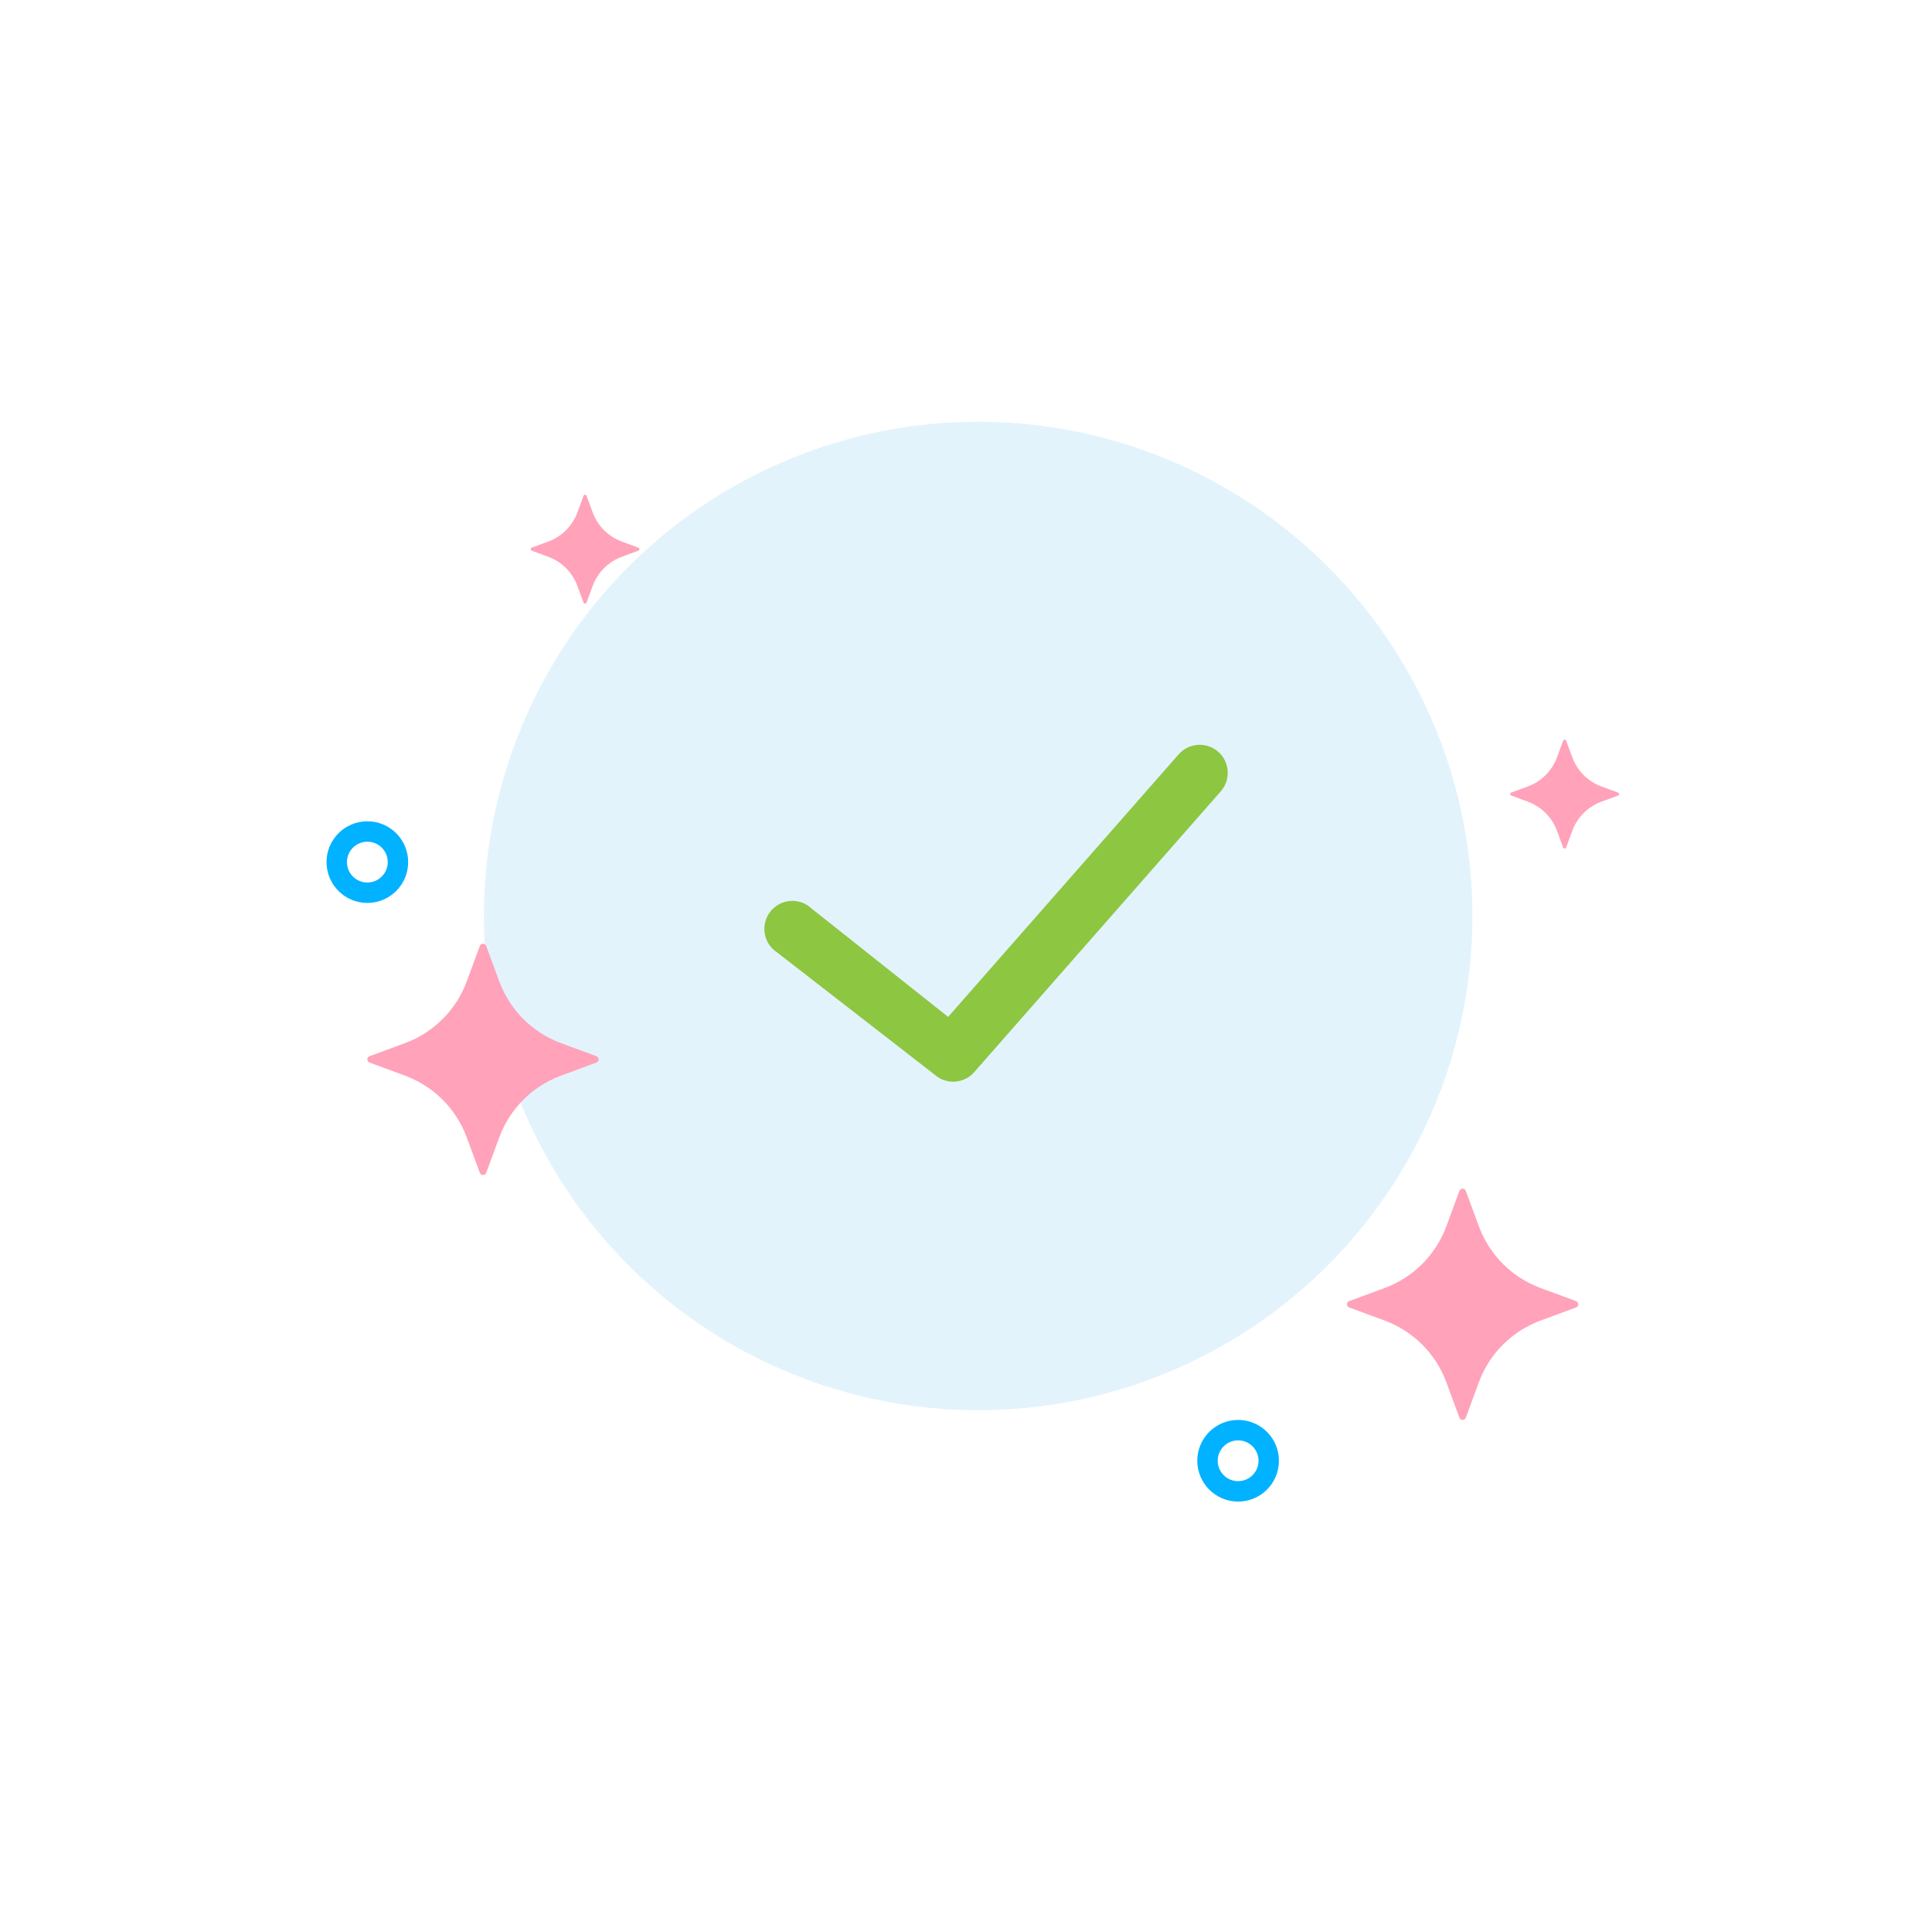 <svg width="142" height="142" viewBox="0 0 142 142" fill="none" xmlns="http://www.w3.org/2000/svg">
<g id="ok">
<circle id="Ellipse 60" cx="71.895" cy="67.324" r="36.324" fill="#42B1EB" fill-opacity="0.15"/>
<path id="Stroke 196" fill-rule="evenodd" clip-rule="evenodd" d="M86.63 55.444C87.381 54.589 88.683 54.504 89.538 55.255C90.392 56.006 90.477 57.307 89.726 58.162L71.603 78.802C70.926 79.572 69.787 79.728 68.928 79.167L57.113 70C56.161 69.377 55.893 68.101 56.515 67.148C57.138 66.196 58.414 65.928 59.367 66.55L69.686 74.741L86.63 55.444Z" fill="#8DC641"/>
<path id="Ellipse 50 (Stroke)" fill-rule="evenodd" clip-rule="evenodd" d="M27 64.864C26.172 64.864 25.5 64.192 25.5 63.364C25.5 62.535 26.172 61.864 27 61.864C27.828 61.864 28.5 62.535 28.5 63.364C28.5 64.192 27.828 64.864 27 64.864ZM27 66.364C25.343 66.364 24 65.021 24 63.364C24 61.707 25.343 60.364 27 60.364C28.657 60.364 30 61.707 30 63.364C30 65.021 28.657 66.364 27 66.364Z" fill="#00B2FF"/>
<path id="Ellipse 51 (Stroke)" fill-rule="evenodd" clip-rule="evenodd" d="M91 108.864C90.172 108.864 89.5 108.192 89.5 107.364C89.5 106.535 90.172 105.864 91 105.864C91.828 105.864 92.5 106.535 92.5 107.364C92.5 108.192 91.828 108.864 91 108.864ZM91 110.364C89.343 110.364 88 109.021 88 107.364C88 105.707 89.343 104.364 91 104.364C92.657 104.364 94 105.707 94 107.364C94 109.021 92.657 110.364 91 110.364Z" fill="#00B2FF"/>
<path id="Vector" d="M27.163 77.63L29.765 76.67C31.871 75.893 33.531 74.233 34.307 72.128L35.267 69.526C35.303 69.429 35.396 69.364 35.5 69.364C35.605 69.364 35.698 69.429 35.734 69.526L36.694 72.128C37.47 74.234 39.13 75.894 41.236 76.67L43.837 77.63C43.935 77.666 44 77.759 44 77.863C44 77.968 43.935 78.061 43.837 78.097L41.236 79.057C39.13 79.833 37.47 81.493 36.693 83.6L35.733 86.201C35.698 86.299 35.604 86.364 35.5 86.364C35.396 86.364 35.302 86.299 35.267 86.201L34.307 83.6C33.53 81.493 31.87 79.833 29.764 79.057L27.163 78.097C27.065 78.061 27 77.968 27 77.863C27 77.759 27.065 77.666 27.163 77.63Z" fill="#FFA2BA"/>
<path id="Vector_2" d="M99.163 95.63L101.765 94.67C103.871 93.893 105.53 92.233 106.307 90.128L107.267 87.526C107.303 87.429 107.396 87.364 107.5 87.364C107.605 87.364 107.698 87.429 107.734 87.526L108.694 90.128C109.47 92.234 111.13 93.894 113.236 94.67L115.837 95.63C115.935 95.666 116 95.759 116 95.863C116 95.968 115.935 96.061 115.837 96.097L113.236 97.057C111.13 97.833 109.47 99.493 108.693 101.6L107.734 104.201C107.698 104.299 107.604 104.364 107.5 104.364C107.396 104.364 107.302 104.299 107.266 104.201L106.307 101.6C105.53 99.493 103.87 97.833 101.764 97.057L99.163 96.097C99.065 96.061 99 95.968 99 95.863C99 95.759 99.065 95.666 99.163 95.63Z" fill="#FFA2BA"/>
<path id="Vector_3" d="M39.077 40.254L40.301 39.802C41.292 39.437 42.073 38.655 42.439 37.664L42.89 36.44C42.907 36.394 42.951 36.364 43 36.364C43.049 36.364 43.093 36.394 43.11 36.44L43.562 37.664C43.927 38.656 44.708 39.437 45.699 39.802L46.923 40.254C46.969 40.27 47 40.315 47 40.364C47 40.413 46.969 40.457 46.923 40.473L45.699 40.925C44.708 41.291 43.927 42.072 43.562 43.063L43.11 44.287C43.093 44.333 43.049 44.364 43 44.364C42.951 44.364 42.907 44.333 42.89 44.287L42.438 43.063C42.073 42.072 41.292 41.291 40.301 40.925L39.077 40.473C39.031 40.457 39 40.413 39 40.364C39 40.315 39.031 40.27 39.077 40.254Z" fill="#FFA2BA"/>
<path id="Vector_4" d="M111.077 58.254L112.301 57.802C113.292 57.437 114.073 56.655 114.439 55.664L114.89 54.44C114.907 54.394 114.951 54.364 115 54.364C115.049 54.364 115.093 54.394 115.11 54.44L115.562 55.664C115.927 56.656 116.708 57.437 117.699 57.802L118.923 58.254C118.969 58.27 119 58.315 119 58.364C119 58.413 118.969 58.457 118.923 58.473L117.699 58.925C116.708 59.291 115.927 60.072 115.562 61.063L115.11 62.287C115.093 62.333 115.049 62.364 115 62.364C114.951 62.364 114.907 62.333 114.89 62.287L114.438 61.063C114.073 60.072 113.292 59.291 112.301 58.925L111.077 58.473C111.031 58.457 111 58.413 111 58.364C111 58.315 111.031 58.27 111.077 58.254Z" fill="#FFA2BA"/>
</g>
</svg>
